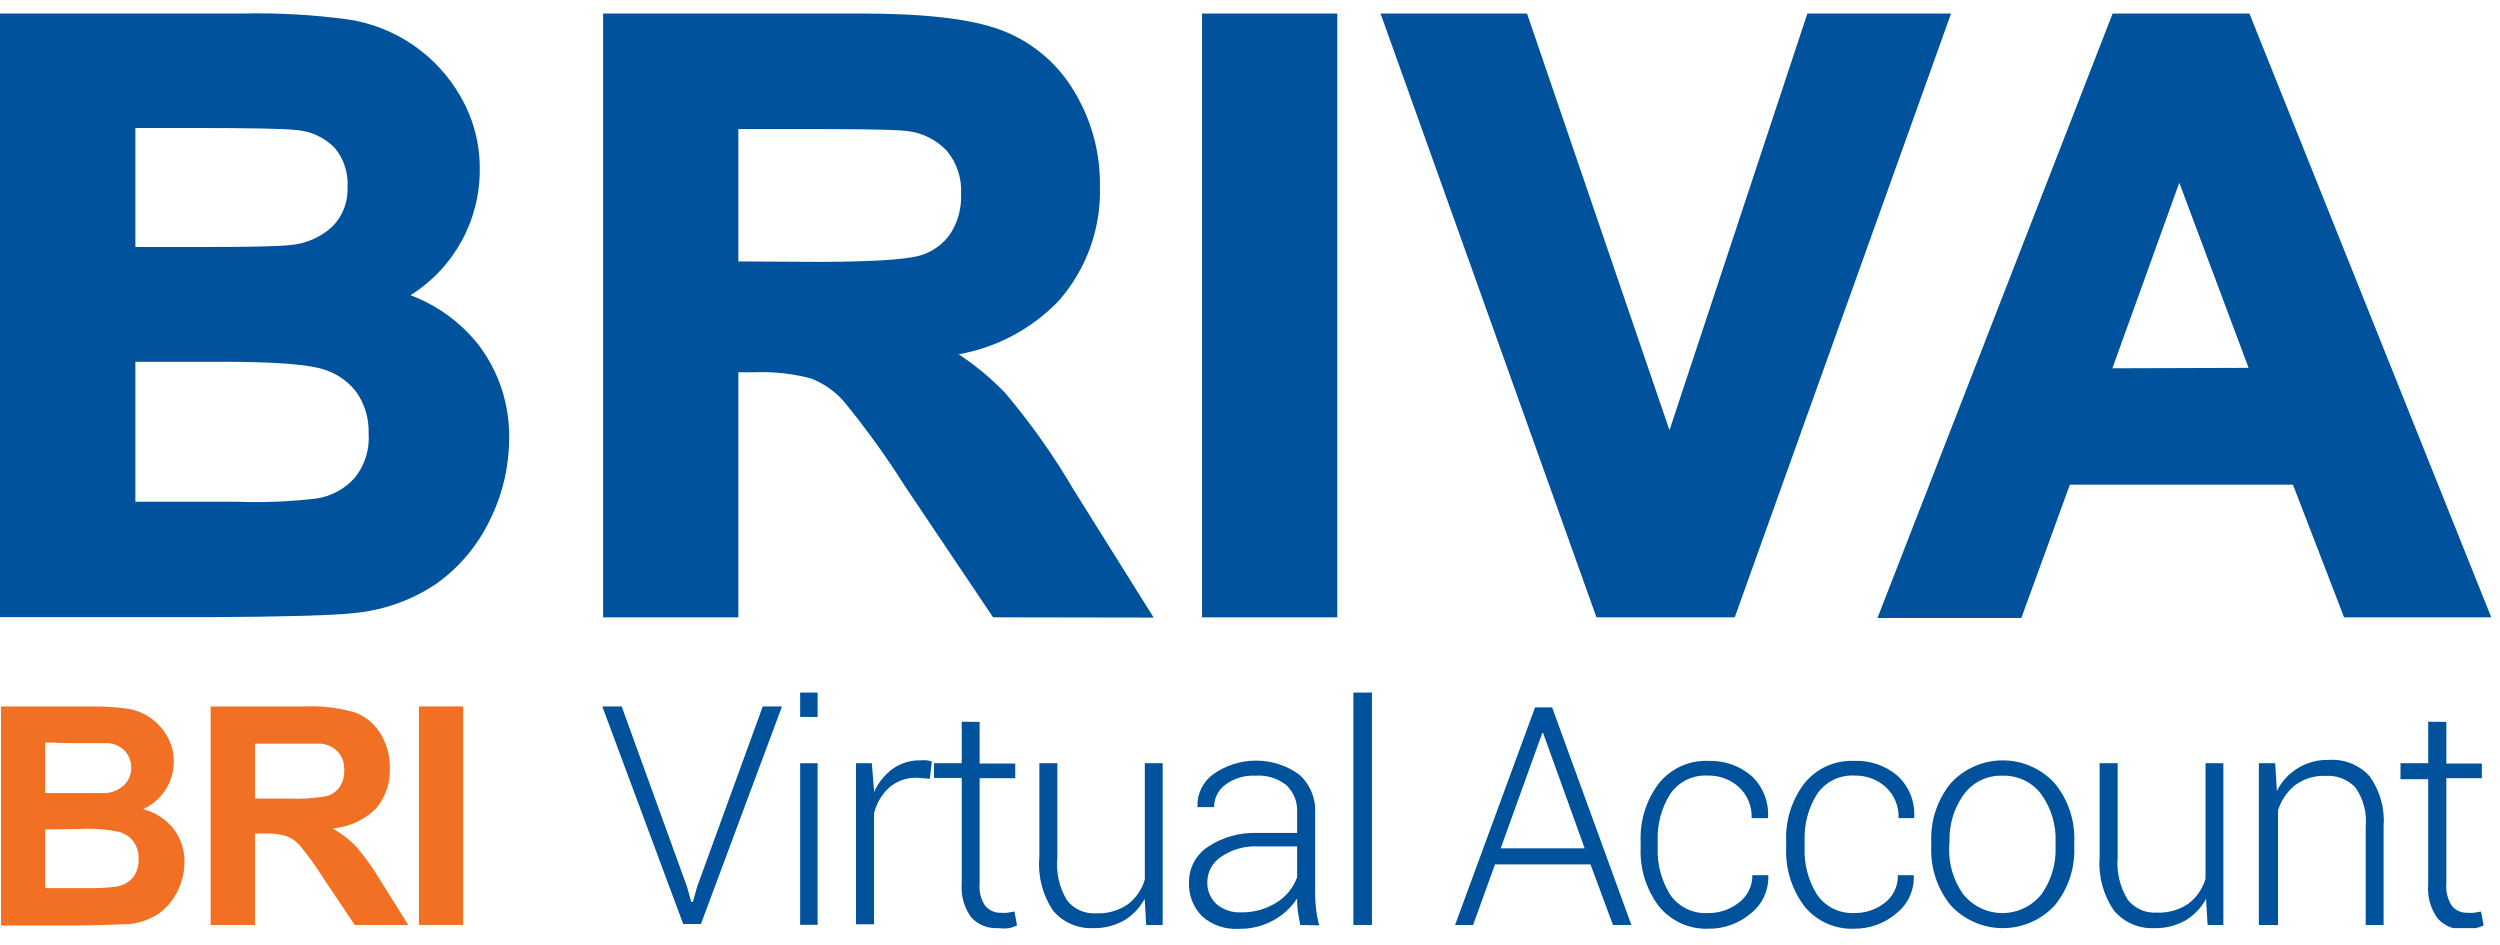 
<svg width="82" height="31" viewBox="0 0 82 31" fill="none" xmlns="http://www.w3.org/2000/svg">
<g clip-path="url(#clip0)">
<path d="M0 20.248V0.443H7.973C9.128 0.418 10.283 0.484 11.427 0.639C12.192 0.756 12.921 1.044 13.559 1.483C14.196 1.921 14.726 2.498 15.109 3.171C15.529 3.897 15.745 4.723 15.736 5.562C15.74 6.385 15.533 7.196 15.135 7.918C14.737 8.639 14.162 9.247 13.464 9.684C14.345 10.013 15.118 10.578 15.7 11.316C16.368 12.199 16.721 13.281 16.7 14.389C16.696 15.318 16.479 16.234 16.064 17.066C15.664 17.899 15.058 18.617 14.305 19.152C13.491 19.697 12.553 20.027 11.577 20.112C10.914 20.184 9.373 20.23 6.859 20.243H0V20.248ZM7.764 16.457C8.635 16.489 9.507 16.454 10.373 16.352C10.861 16.28 11.308 16.039 11.636 15.671C11.967 15.261 12.129 14.741 12.091 14.216C12.107 13.75 11.977 13.29 11.718 12.902C11.453 12.534 11.075 12.261 10.641 12.125C10.141 11.953 9.014 11.866 7.282 11.866H4.441V16.457H7.764ZM6.714 8.102C8.214 8.102 9.15 8.08 9.505 8.039C10.029 7.999 10.524 7.783 10.909 7.425C11.077 7.253 11.207 7.047 11.291 6.822C11.376 6.597 11.413 6.356 11.4 6.116C11.423 5.655 11.272 5.203 10.977 4.848C10.634 4.5 10.174 4.291 9.686 4.262C9.318 4.221 8.209 4.198 6.4 4.198H4.441V8.102H6.714Z" fill="#00529C"/>
<path d="M32.573 20.248L29.678 15.939C29.063 14.966 28.389 14.033 27.659 13.143C27.367 12.819 27.003 12.569 26.596 12.412C25.988 12.251 25.36 12.184 24.732 12.211H24.218V20.248H19.782V0.443H28.237C30.35 0.443 31.85 0.621 32.819 0.98C33.808 1.346 34.645 2.035 35.196 2.934C35.789 3.888 36.096 4.993 36.078 6.116C36.119 7.499 35.631 8.845 34.714 9.88C33.835 10.79 32.691 11.399 31.446 11.621C32.004 11.989 32.52 12.419 32.982 12.902C33.82 13.897 34.572 14.961 35.228 16.084L37.841 20.257L32.573 20.248ZM26.819 8.589C29.091 8.589 29.928 8.466 30.228 8.366C30.615 8.242 30.949 7.993 31.178 7.657C31.424 7.268 31.545 6.812 31.523 6.352C31.55 5.848 31.388 5.352 31.069 4.962C30.727 4.591 30.264 4.356 29.764 4.298C29.564 4.271 28.909 4.234 26.973 4.234H24.218V8.575L26.819 8.589Z" fill="#00529C"/>
<path d="M43.864 0.443H39.427V20.248H43.864V0.443Z" fill="#00529C"/>
<path d="M52.364 20.248L45.282 0.443H50.086L54.759 14.111L59.282 0.443H63.995L56.9 20.248H52.364Z" fill="#00529C"/>
<path d="M76.886 20.248L75.209 15.898H67.891L66.3 20.271H61.581L69.295 0.443H73.781L81.713 20.248H76.886ZM73.754 12.066L71.481 5.993L69.286 12.08L73.754 12.066Z" fill="#00529C"/>
<path d="M0.032 23.171H2.904C3.33 23.163 3.755 23.188 4.177 23.243C4.446 23.286 4.702 23.387 4.927 23.539C5.153 23.695 5.341 23.9 5.477 24.139C5.627 24.393 5.704 24.684 5.7 24.98C5.7 25.309 5.605 25.632 5.426 25.909C5.247 26.186 4.992 26.404 4.691 26.539C5.089 26.641 5.444 26.871 5.7 27.193C5.934 27.505 6.058 27.886 6.05 28.275C6.05 28.607 5.972 28.934 5.823 29.23C5.682 29.526 5.467 29.781 5.2 29.971C4.909 30.163 4.574 30.28 4.227 30.311C3.986 30.311 3.404 30.352 2.477 30.357H0.032V23.171ZM1.482 24.352V26.012H2.432C3 26.012 3.341 26.012 3.486 26.012C3.714 25.991 3.928 25.892 4.091 25.73C4.162 25.656 4.218 25.568 4.255 25.472C4.292 25.376 4.308 25.273 4.304 25.171C4.305 24.968 4.228 24.773 4.091 24.625C3.945 24.476 3.749 24.387 3.541 24.375C3.4 24.375 2.986 24.375 2.304 24.375L1.482 24.352ZM1.482 27.207V29.13H2.845C3.172 29.139 3.499 29.122 3.823 29.08C4.026 29.049 4.213 28.948 4.35 28.793C4.49 28.617 4.559 28.395 4.545 28.171C4.553 27.976 4.499 27.783 4.391 27.621C4.279 27.465 4.119 27.35 3.936 27.293C3.514 27.202 3.081 27.167 2.65 27.189L1.482 27.207Z" fill="#F27024"/>
<path d="M6.909 30.339V23.171H9.963C10.528 23.145 11.093 23.211 11.636 23.366C11.984 23.494 12.279 23.736 12.473 24.052C12.684 24.393 12.793 24.788 12.786 25.189C12.808 25.674 12.646 26.15 12.332 26.521C11.949 26.899 11.445 27.129 10.909 27.171C11.196 27.332 11.458 27.534 11.686 27.771C11.995 28.136 12.271 28.527 12.514 28.939L13.391 30.339H11.636L10.586 28.775C10.354 28.406 10.099 28.052 9.823 27.716C9.698 27.58 9.542 27.477 9.368 27.416C9.13 27.352 8.883 27.326 8.636 27.339H8.363V30.339H6.909ZM8.363 26.193H9.436C9.873 26.215 10.311 26.186 10.741 26.107C10.905 26.053 11.048 25.946 11.145 25.802C11.249 25.642 11.3 25.453 11.291 25.262C11.3 25.049 11.232 24.841 11.1 24.675C10.956 24.521 10.763 24.421 10.554 24.393C10.436 24.393 10.1 24.393 9.495 24.393H8.363V26.193Z" fill="#F27024"/>
<path d="M13.741 30.339V23.171H15.191V30.339H13.741Z" fill="#F27024"/>
<path d="M22.532 29.08L22.673 29.58H22.727L22.868 29.08L25.018 23.171H25.65L22.991 30.307H22.409L19.755 23.171H20.391L22.532 29.08Z" fill="#00529C"/>
<path d="M26.818 23.516H26.245V22.716H26.818V23.516ZM26.818 30.334H26.245V25.034H26.818V30.334Z" fill="#00529C"/>
<path d="M30.5 25.543L30.081 25.512C29.75 25.499 29.426 25.611 29.172 25.825C28.922 26.053 28.747 26.351 28.668 26.68V30.316H28.077V25.034H28.595L28.668 25.921V25.98C28.804 25.675 29.017 25.41 29.286 25.212C29.553 25.027 29.871 24.932 30.195 24.939C30.265 24.932 30.335 24.932 30.404 24.939C30.458 24.946 30.511 24.958 30.563 24.975L30.5 25.543Z" fill="#00529C"/>
<path d="M32.132 23.68V25.043H33.3V25.525H32.132V28.98C32.106 29.241 32.174 29.504 32.322 29.721C32.385 29.792 32.463 29.849 32.55 29.887C32.637 29.925 32.732 29.942 32.827 29.939C32.895 29.944 32.964 29.944 33.032 29.939L33.273 29.898L33.359 30.352C33.267 30.398 33.169 30.43 33.068 30.448C32.954 30.457 32.84 30.456 32.727 30.443C32.564 30.452 32.402 30.425 32.251 30.364C32.1 30.302 31.965 30.209 31.854 30.089C31.621 29.765 31.511 29.368 31.545 28.971V25.516H30.636V25.034H31.545V23.671L32.132 23.68Z" fill="#00529C"/>
<path d="M37.545 29.48C37.388 29.776 37.152 30.023 36.864 30.193C36.553 30.367 36.201 30.453 35.846 30.443C35.6 30.453 35.355 30.407 35.13 30.308C34.905 30.21 34.705 30.062 34.545 29.875C34.196 29.357 34.036 28.734 34.091 28.112V25.034H34.682V28.121C34.631 28.614 34.743 29.11 35 29.534C35.111 29.674 35.254 29.786 35.417 29.86C35.58 29.933 35.758 29.966 35.936 29.957C36.312 29.976 36.684 29.872 36.995 29.662C37.262 29.456 37.456 29.171 37.55 28.848V25.034H38.136V30.339H37.596L37.545 29.48Z" fill="#00529C"/>
<path d="M42.65 30.339C42.613 30.154 42.586 30.003 42.568 29.884C42.551 29.747 42.543 29.609 42.545 29.471C42.35 29.768 42.084 30.013 41.772 30.184C41.425 30.376 41.033 30.473 40.636 30.466C40.417 30.48 40.198 30.451 39.99 30.38C39.783 30.309 39.591 30.198 39.427 30.052C39.281 29.905 39.168 29.728 39.094 29.534C39.021 29.34 38.988 29.133 39 28.925C38.999 28.697 39.055 28.472 39.164 28.271C39.273 28.07 39.431 27.899 39.622 27.775C40.1 27.457 40.667 27.298 41.24 27.321H42.545V26.652C42.556 26.483 42.529 26.314 42.466 26.157C42.403 26 42.306 25.858 42.181 25.743C41.891 25.521 41.528 25.414 41.163 25.443C40.815 25.426 40.471 25.53 40.191 25.739C40.075 25.824 39.982 25.935 39.918 26.063C39.854 26.191 39.821 26.332 39.822 26.475H39.277V26.448C39.27 26.244 39.313 26.042 39.403 25.859C39.492 25.676 39.626 25.518 39.791 25.398C40.201 25.105 40.693 24.948 41.197 24.948C41.702 24.948 42.194 25.105 42.604 25.398C42.785 25.557 42.927 25.755 43.019 25.977C43.111 26.199 43.151 26.44 43.136 26.68V29.284C43.135 29.467 43.146 29.649 43.168 29.83C43.189 30.006 43.224 30.181 43.272 30.352L42.65 30.339ZM40.7 29.925C41.114 29.935 41.521 29.822 41.872 29.602C42.183 29.41 42.42 29.119 42.545 28.775V27.762H41.236C40.816 27.744 40.401 27.864 40.054 28.102C39.916 28.191 39.803 28.313 39.723 28.456C39.644 28.6 39.601 28.761 39.6 28.925C39.594 29.06 39.618 29.194 39.669 29.319C39.72 29.443 39.797 29.556 39.895 29.648C40.118 29.84 40.406 29.939 40.7 29.925Z" fill="#00529C"/>
<path d="M45 30.339H44.391V22.716H45V30.339Z" fill="#00529C"/>
<path d="M52.168 28.352H49.036L48.318 30.339H47.727L50.35 23.202H50.909L53.509 30.339H52.905L52.168 28.352ZM49.223 27.825H51.977L50.614 24.043H50.586L49.223 27.825Z" fill="#00529C"/>
<path d="M56.023 29.948C56.384 29.954 56.736 29.837 57.023 29.616C57.165 29.512 57.281 29.375 57.36 29.217C57.439 29.058 57.479 28.884 57.477 28.707H58V28.734C58.007 28.971 57.958 29.206 57.857 29.42C57.756 29.634 57.605 29.822 57.418 29.966C57.037 30.289 56.553 30.464 56.054 30.462C55.74 30.476 55.427 30.416 55.14 30.287C54.853 30.157 54.601 29.962 54.404 29.716C53.995 29.168 53.786 28.495 53.813 27.811V27.602C53.785 26.92 53.994 26.248 54.404 25.702C54.6 25.457 54.851 25.261 55.137 25.131C55.423 25.002 55.736 24.942 56.05 24.957C56.558 24.942 57.053 25.115 57.441 25.443C57.628 25.615 57.775 25.827 57.87 26.063C57.965 26.299 58.007 26.553 57.991 26.807V26.834H57.454C57.462 26.644 57.429 26.455 57.357 26.279C57.284 26.104 57.175 25.946 57.036 25.816C56.757 25.565 56.393 25.43 56.018 25.439C55.776 25.424 55.533 25.473 55.316 25.58C55.098 25.688 54.912 25.851 54.777 26.052C54.492 26.511 54.351 27.045 54.373 27.584V27.793C54.35 28.337 54.491 28.876 54.777 29.339C54.914 29.54 55.101 29.701 55.319 29.808C55.537 29.915 55.78 29.963 56.023 29.948Z" fill="#00529C"/>
<path d="M60.818 29.948C61.179 29.954 61.532 29.837 61.818 29.616C61.956 29.509 62.068 29.371 62.143 29.213C62.218 29.055 62.255 28.882 62.25 28.707H62.773V28.734C62.78 28.971 62.731 29.206 62.63 29.42C62.529 29.634 62.378 29.822 62.191 29.966C61.81 30.289 61.326 30.464 60.827 30.462C60.513 30.476 60.199 30.416 59.913 30.287C59.626 30.157 59.374 29.962 59.177 29.716C58.768 29.168 58.559 28.495 58.586 27.811V27.602C58.557 26.92 58.766 26.248 59.177 25.702C59.373 25.457 59.624 25.261 59.91 25.131C60.196 25.002 60.509 24.942 60.822 24.957C61.338 24.936 61.843 25.11 62.236 25.443C62.424 25.615 62.571 25.827 62.666 26.063C62.761 26.299 62.802 26.553 62.786 26.807V26.834H62.273C62.28 26.644 62.247 26.455 62.175 26.279C62.102 26.104 61.993 25.946 61.854 25.816C61.576 25.565 61.211 25.43 60.836 25.439C60.594 25.424 60.352 25.473 60.134 25.58C59.916 25.688 59.73 25.851 59.595 26.052C59.31 26.511 59.169 27.045 59.191 27.584V27.793C59.168 28.337 59.309 28.876 59.595 29.339C59.73 29.536 59.913 29.696 60.127 29.803C60.341 29.909 60.579 29.959 60.818 29.948Z" fill="#00529C"/>
<path d="M63.345 27.612C63.317 26.914 63.545 26.23 63.986 25.689C64.203 25.453 64.466 25.264 64.759 25.135C65.052 25.006 65.368 24.94 65.689 24.94C66.009 24.94 66.325 25.006 66.618 25.135C66.912 25.264 67.175 25.453 67.391 25.689C67.836 26.228 68.066 26.913 68.036 27.612V27.771C68.066 28.47 67.838 29.156 67.395 29.698C67.178 29.933 66.914 30.12 66.621 30.248C66.328 30.377 66.011 30.443 65.691 30.443C65.371 30.443 65.054 30.377 64.761 30.248C64.468 30.12 64.204 29.933 63.986 29.698C63.544 29.156 63.316 28.47 63.345 27.771V27.612ZM63.932 27.771C63.909 28.323 64.068 28.868 64.386 29.321C64.54 29.516 64.736 29.674 64.96 29.783C65.183 29.892 65.429 29.949 65.677 29.949C65.926 29.949 66.171 29.892 66.395 29.783C66.619 29.674 66.815 29.516 66.968 29.321C67.286 28.868 67.446 28.323 67.423 27.771V27.612C67.444 27.062 67.284 26.521 66.968 26.071C66.822 25.869 66.629 25.707 66.405 25.598C66.182 25.488 65.935 25.435 65.686 25.443C65.436 25.433 65.188 25.485 64.963 25.596C64.738 25.706 64.545 25.871 64.4 26.075C64.084 26.525 63.924 27.067 63.945 27.616L63.932 27.771Z" fill="#00529C"/>
<path d="M72.359 29.48C72.202 29.776 71.966 30.023 71.677 30.193C71.367 30.367 71.015 30.453 70.659 30.443C70.411 30.455 70.164 30.41 69.936 30.311C69.709 30.213 69.507 30.064 69.345 29.875C68.988 29.36 68.82 28.737 68.868 28.112V25.034H69.459V28.121C69.417 28.608 69.534 29.096 69.791 29.512C69.902 29.652 70.045 29.763 70.208 29.837C70.371 29.91 70.549 29.944 70.727 29.934C71.102 29.953 71.472 29.85 71.782 29.639C72.05 29.434 72.246 29.149 72.341 28.825V25.034H72.927V30.339H72.409L72.359 29.48Z" fill="#00529C"/>
<path d="M74.627 25.034L74.682 25.943C74.84 25.627 75.085 25.363 75.389 25.183C75.693 25.003 76.042 24.913 76.395 24.925C76.644 24.908 76.893 24.948 77.124 25.042C77.354 25.136 77.561 25.281 77.727 25.466C78.067 25.944 78.228 26.527 78.182 27.111V30.339H77.595V27.116C77.64 26.659 77.519 26.201 77.254 25.825C77.13 25.696 76.979 25.595 76.812 25.53C76.645 25.465 76.465 25.437 76.286 25.448C75.923 25.432 75.565 25.541 75.273 25.757C75.011 25.972 74.818 26.26 74.718 26.584V30.339H74.091V25.034H74.627Z" fill="#00529C"/>
<path d="M80.24 23.68V25.043H81.404V25.525H80.24V28.98C80.217 29.241 80.282 29.502 80.427 29.721C80.489 29.792 80.567 29.849 80.654 29.887C80.742 29.925 80.836 29.942 80.931 29.939C81.001 29.944 81.071 29.944 81.141 29.939L81.377 29.898L81.463 30.352C81.371 30.398 81.273 30.431 81.172 30.448C81.059 30.471 80.943 30.483 80.827 30.484C80.665 30.494 80.503 30.467 80.353 30.405C80.202 30.344 80.068 30.25 79.959 30.13C79.722 29.808 79.61 29.41 79.645 29.012V25.557H78.736V25.034H79.645V23.671L80.24 23.68Z" fill="#00529C"/>
</g>
<defs>
<clipPath id="clip0">
<rect width="81.886" height="30" fill="white" transform="translate(0 0.443)"/>
</clipPath>
</defs>
</svg>
